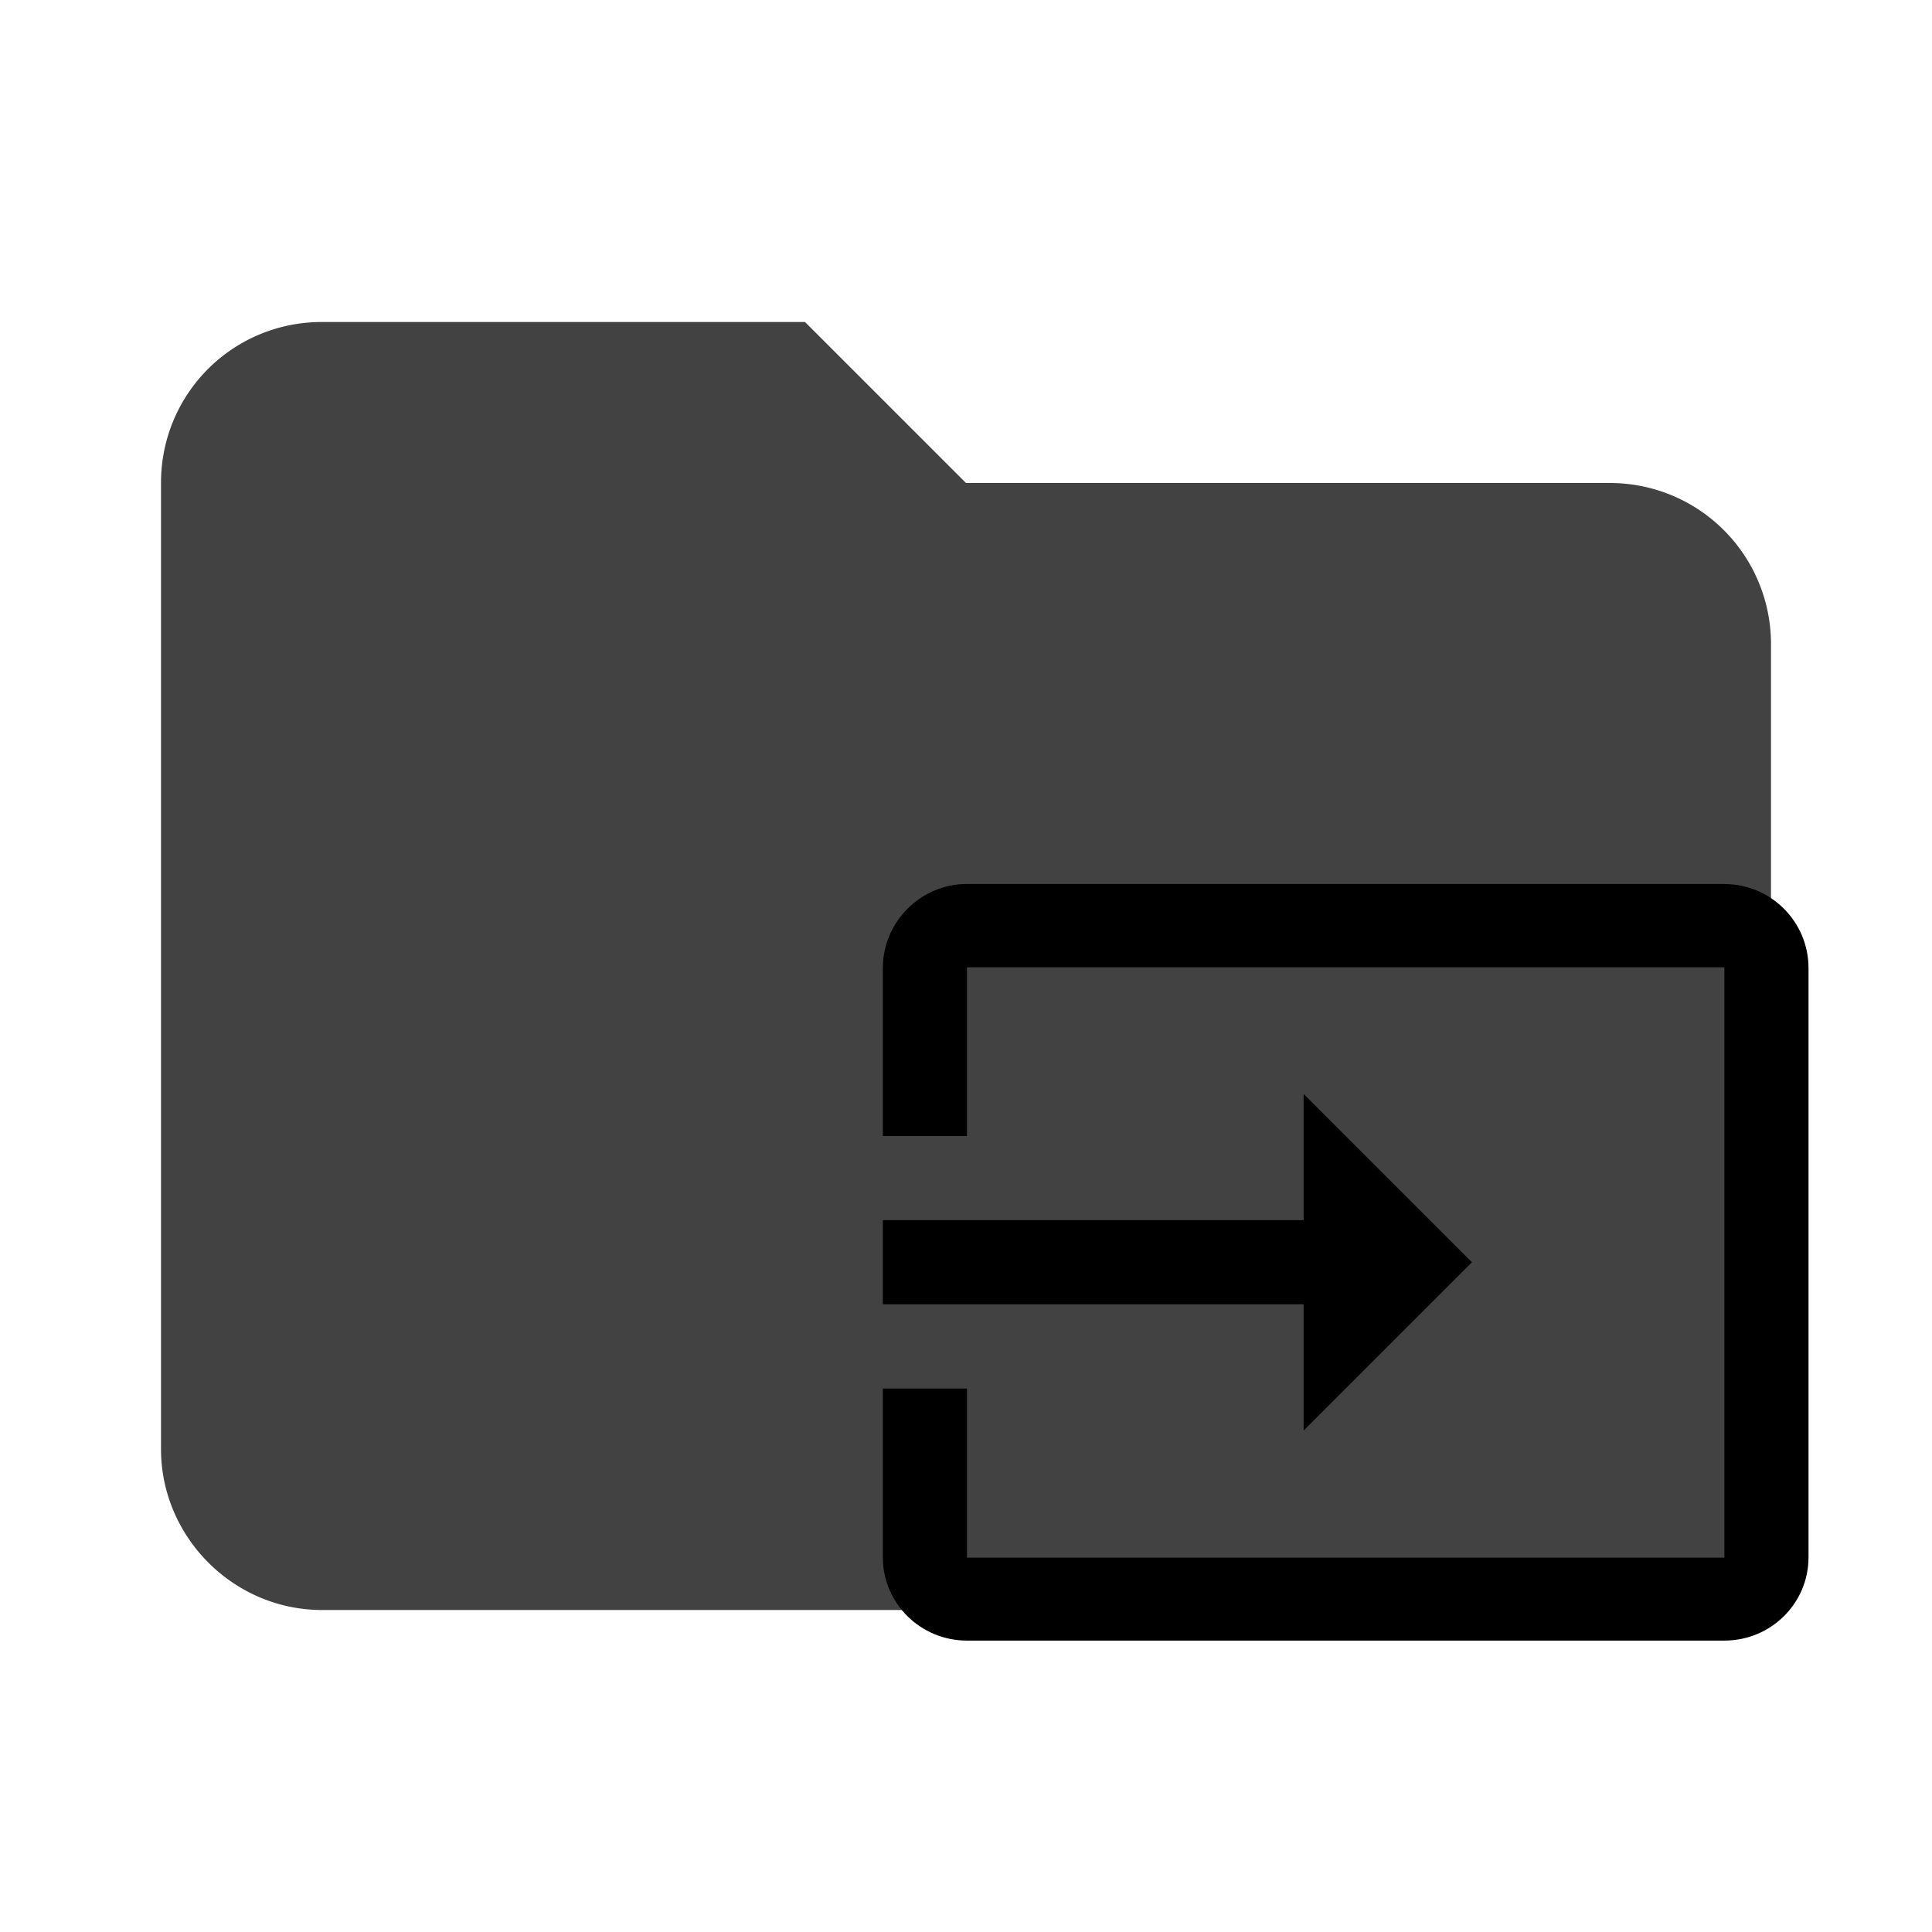 <?xml version="1.0" encoding="UTF-8" standalone="no"?>
<svg
   xmlns:dc="http://purl.org/dc/elements/1.1/"
   xmlns:cc="http://creativecommons.org/ns#"
   xmlns:rdf="http://www.w3.org/1999/02/22-rdf-syntax-ns#"
   xmlns:svg="http://www.w3.org/2000/svg"
   xmlns="http://www.w3.org/2000/svg"
   xmlns:sodipodi="http://sodipodi.sourceforge.net/DTD/sodipodi-0.dtd"
   xmlns:inkscape="http://www.inkscape.org/namespaces/inkscape"
   clip-rule="evenodd"
   fill-rule="evenodd"
   stroke-linejoin="round"
   stroke-miterlimit="1.414"
   viewBox="0 0 24 24"
   version="1.1"
   id="svg6"
   sodipodi:docname="folder-generated.svg"
   inkscape:version="0.92.2 5c3e80d, 2017-08-06">
  <defs
     id="defs10" />
  <sodipodi:namedview
     pagecolor="#ffffff"
     bordercolor="#666666"
     borderopacity="1"
     objecttolerance="10"
     gridtolerance="10"
     guidetolerance="10"
     inkscape:pageopacity="0"
     inkscape:pageshadow="2"
     inkscape:window-width="640"
     inkscape:window-height="480"
     id="namedview8"
     showgrid="false"
     inkscape:zoom="9.8333333"
     inkscape:cx="12"
     inkscape:cy="12"
     inkscape:window-x="0"
     inkscape:window-y="0"
     inkscape:window-maximized="0"
     inkscape:current-layer="svg6" />
  <path
     d="M10 4H4c-1.11 0-2 .89-2 2v12c0 1.097.903 2 2 2h16c1.097 0 2-.903 2-2V8a2 2 0 0 0-2-2h-8l-2-2z"
     fill="#424242"
     fill-rule="nonzero"
     id="path2" />
  <path
     d="m 21.421,10.981 h -9.409 c -0.575,0 -1.045,0.47 -1.045,1.045 v 2.086 h 1.045 v -2.096 h 9.409 v 7.334 h -9.409 v -2.101 h -1.045 v 2.096 c 0,0.575 0.47,1.035 1.045,1.035 h 9.409 c 0.575,0 1.045,-0.46 1.045,-1.035 v -7.318 c 0,-0.58 -0.47,-1.045 -1.045,-1.045 z m -5.227,6.79 2.091,-2.091 -2.091,-2.091 v 1.568 h -5.227 v 1.045 h 5.227 z"
     id="path4"
     inkscape:connector-curvature="0"
     style="stroke-width:0.523" />
</svg>

